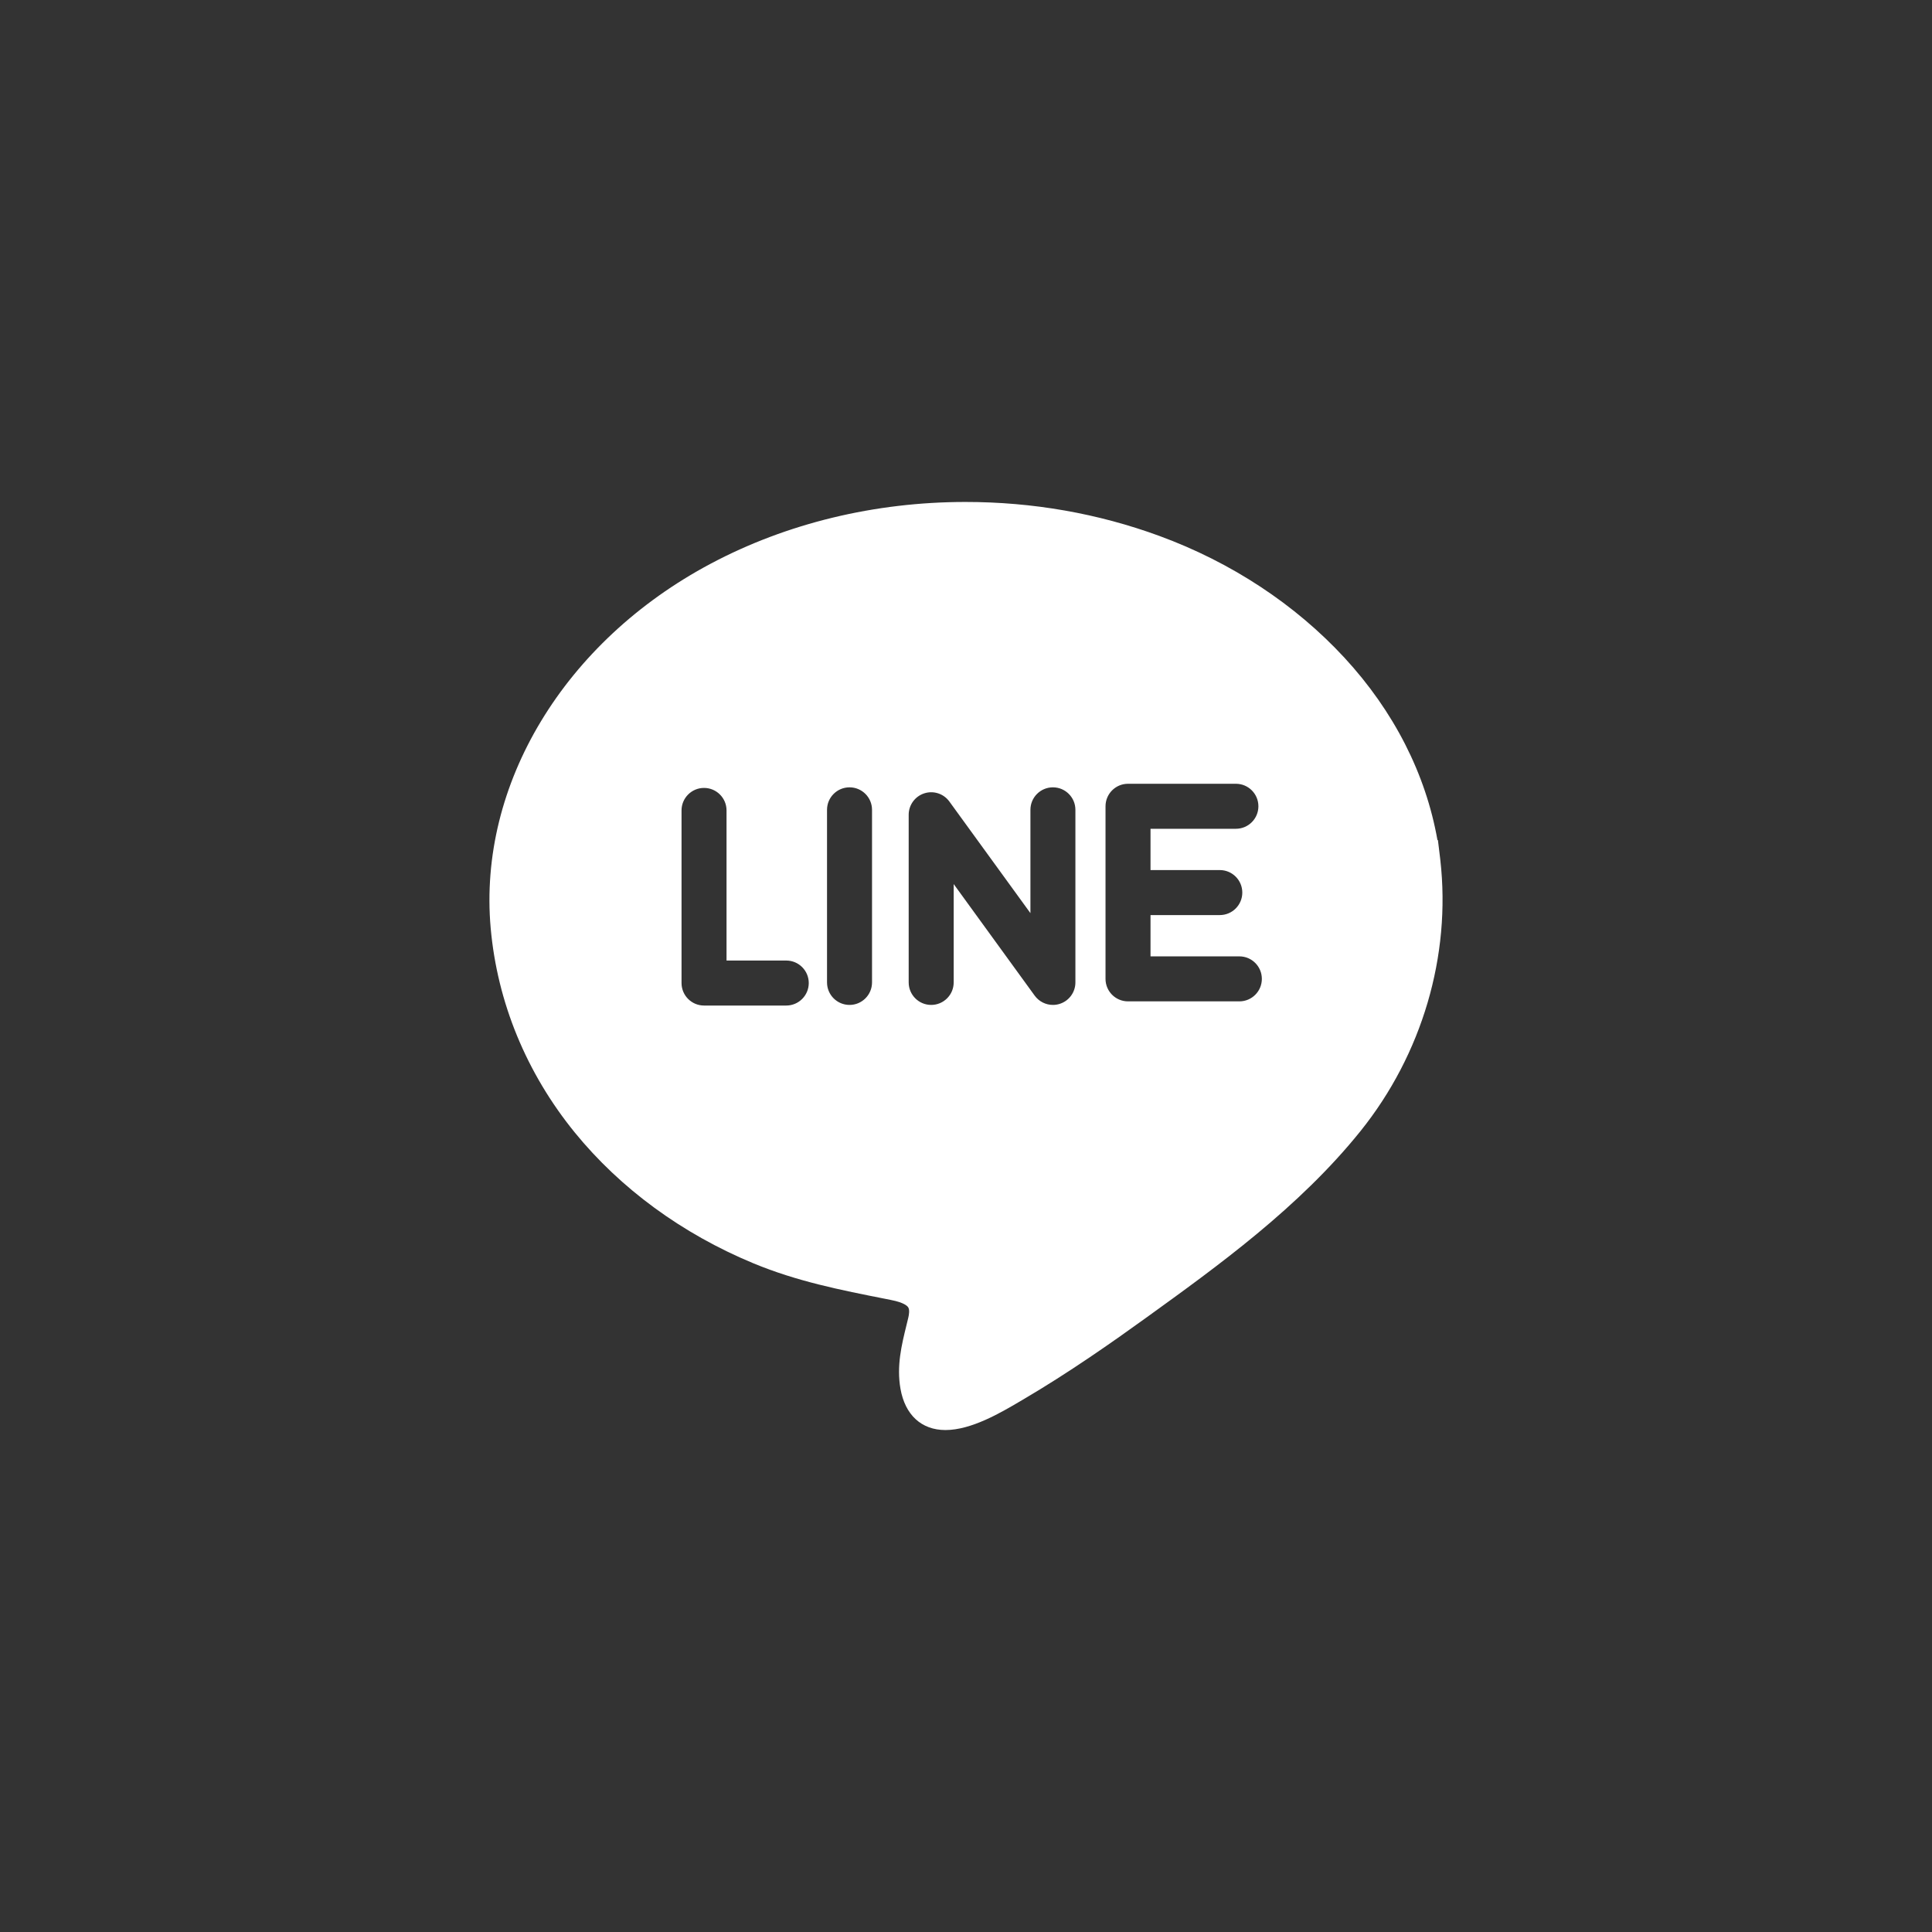 <svg width="75" height="75" viewBox="0 0 75 75" fill="none" xmlns="http://www.w3.org/2000/svg">
<rect x="0" y="0" width="75" height="75" fill="#333333" stroke="none"/>
<path d="M55.914 33.393L55.914 33.393L55.903 33.298C55.903 33.296 55.903 33.295 55.902 33.293C55.902 33.292 55.902 33.291 55.902 33.289L55.859 32.933C55.85 32.861 55.84 32.779 55.829 32.686L55.82 32.612L55.802 32.614C55.35 30.048 54.111 27.612 52.191 25.532C50.279 23.462 47.796 21.828 45.01 20.806C42.623 19.93 40.089 19.486 37.481 19.486C33.96 19.486 30.54 20.314 27.592 21.881C21.906 24.902 18.553 30.454 19.048 36.027C19.305 38.911 20.435 41.656 22.315 43.966C24.086 46.14 26.481 47.894 29.241 49.039C30.938 49.743 32.616 50.075 34.393 50.426L34.601 50.468C35.09 50.564 35.222 50.697 35.256 50.75C35.319 50.848 35.286 51.041 35.261 51.147C35.237 51.245 35.213 51.342 35.19 51.44C34.999 52.218 34.801 53.023 34.956 53.91C35.135 54.929 35.771 55.514 36.703 55.514C36.703 55.514 36.703 55.514 36.704 55.514C37.706 55.514 38.847 54.842 39.602 54.397L39.703 54.338C41.505 53.28 43.201 52.087 44.478 51.165C47.273 49.149 50.441 46.864 52.816 43.907C55.207 40.929 56.333 37.102 55.914 33.393ZM30.522 39.035H27.33C26.848 39.035 26.457 38.643 26.457 38.161V31.461C26.457 30.979 26.848 30.587 27.33 30.587C27.813 30.587 28.204 30.979 28.204 31.461V37.288H30.522C31.005 37.288 31.396 37.679 31.396 38.161C31.396 38.643 31.005 39.035 30.522 39.035ZM33.852 38.137C33.852 38.62 33.461 39.011 32.979 39.011C32.496 39.011 32.105 38.62 32.105 38.137V31.437C32.105 30.955 32.496 30.564 32.979 30.564C33.461 30.564 33.852 30.955 33.852 31.437V38.137ZM41.747 38.137C41.747 38.516 41.504 38.851 41.144 38.968C41.055 38.997 40.964 39.011 40.874 39.011C40.6 39.011 40.335 38.881 40.167 38.651L37.022 34.319V38.137C37.022 38.62 36.631 39.011 36.148 39.011C35.666 39.011 35.275 38.62 35.275 38.137V31.629C35.275 31.251 35.519 30.915 35.879 30.798C36.239 30.681 36.633 30.809 36.855 31.116L40.001 35.448V31.437C40.001 30.955 40.392 30.564 40.874 30.564C41.356 30.564 41.747 30.955 41.747 31.437V38.137ZM48.112 38.873H43.789C43.307 38.873 42.916 38.482 42.916 38V34.65V31.3C42.916 30.817 43.307 30.426 43.789 30.426H47.978C48.46 30.426 48.851 30.817 48.851 31.3C48.851 31.782 48.46 32.173 47.978 32.173H44.663V33.776H47.353C47.835 33.776 48.226 34.167 48.226 34.65C48.226 35.132 47.835 35.523 47.353 35.523H44.663V37.126H48.112C48.594 37.126 48.985 37.517 48.985 38C48.985 38.482 48.594 38.873 48.112 38.873Z" fill="white"/>
</svg>
